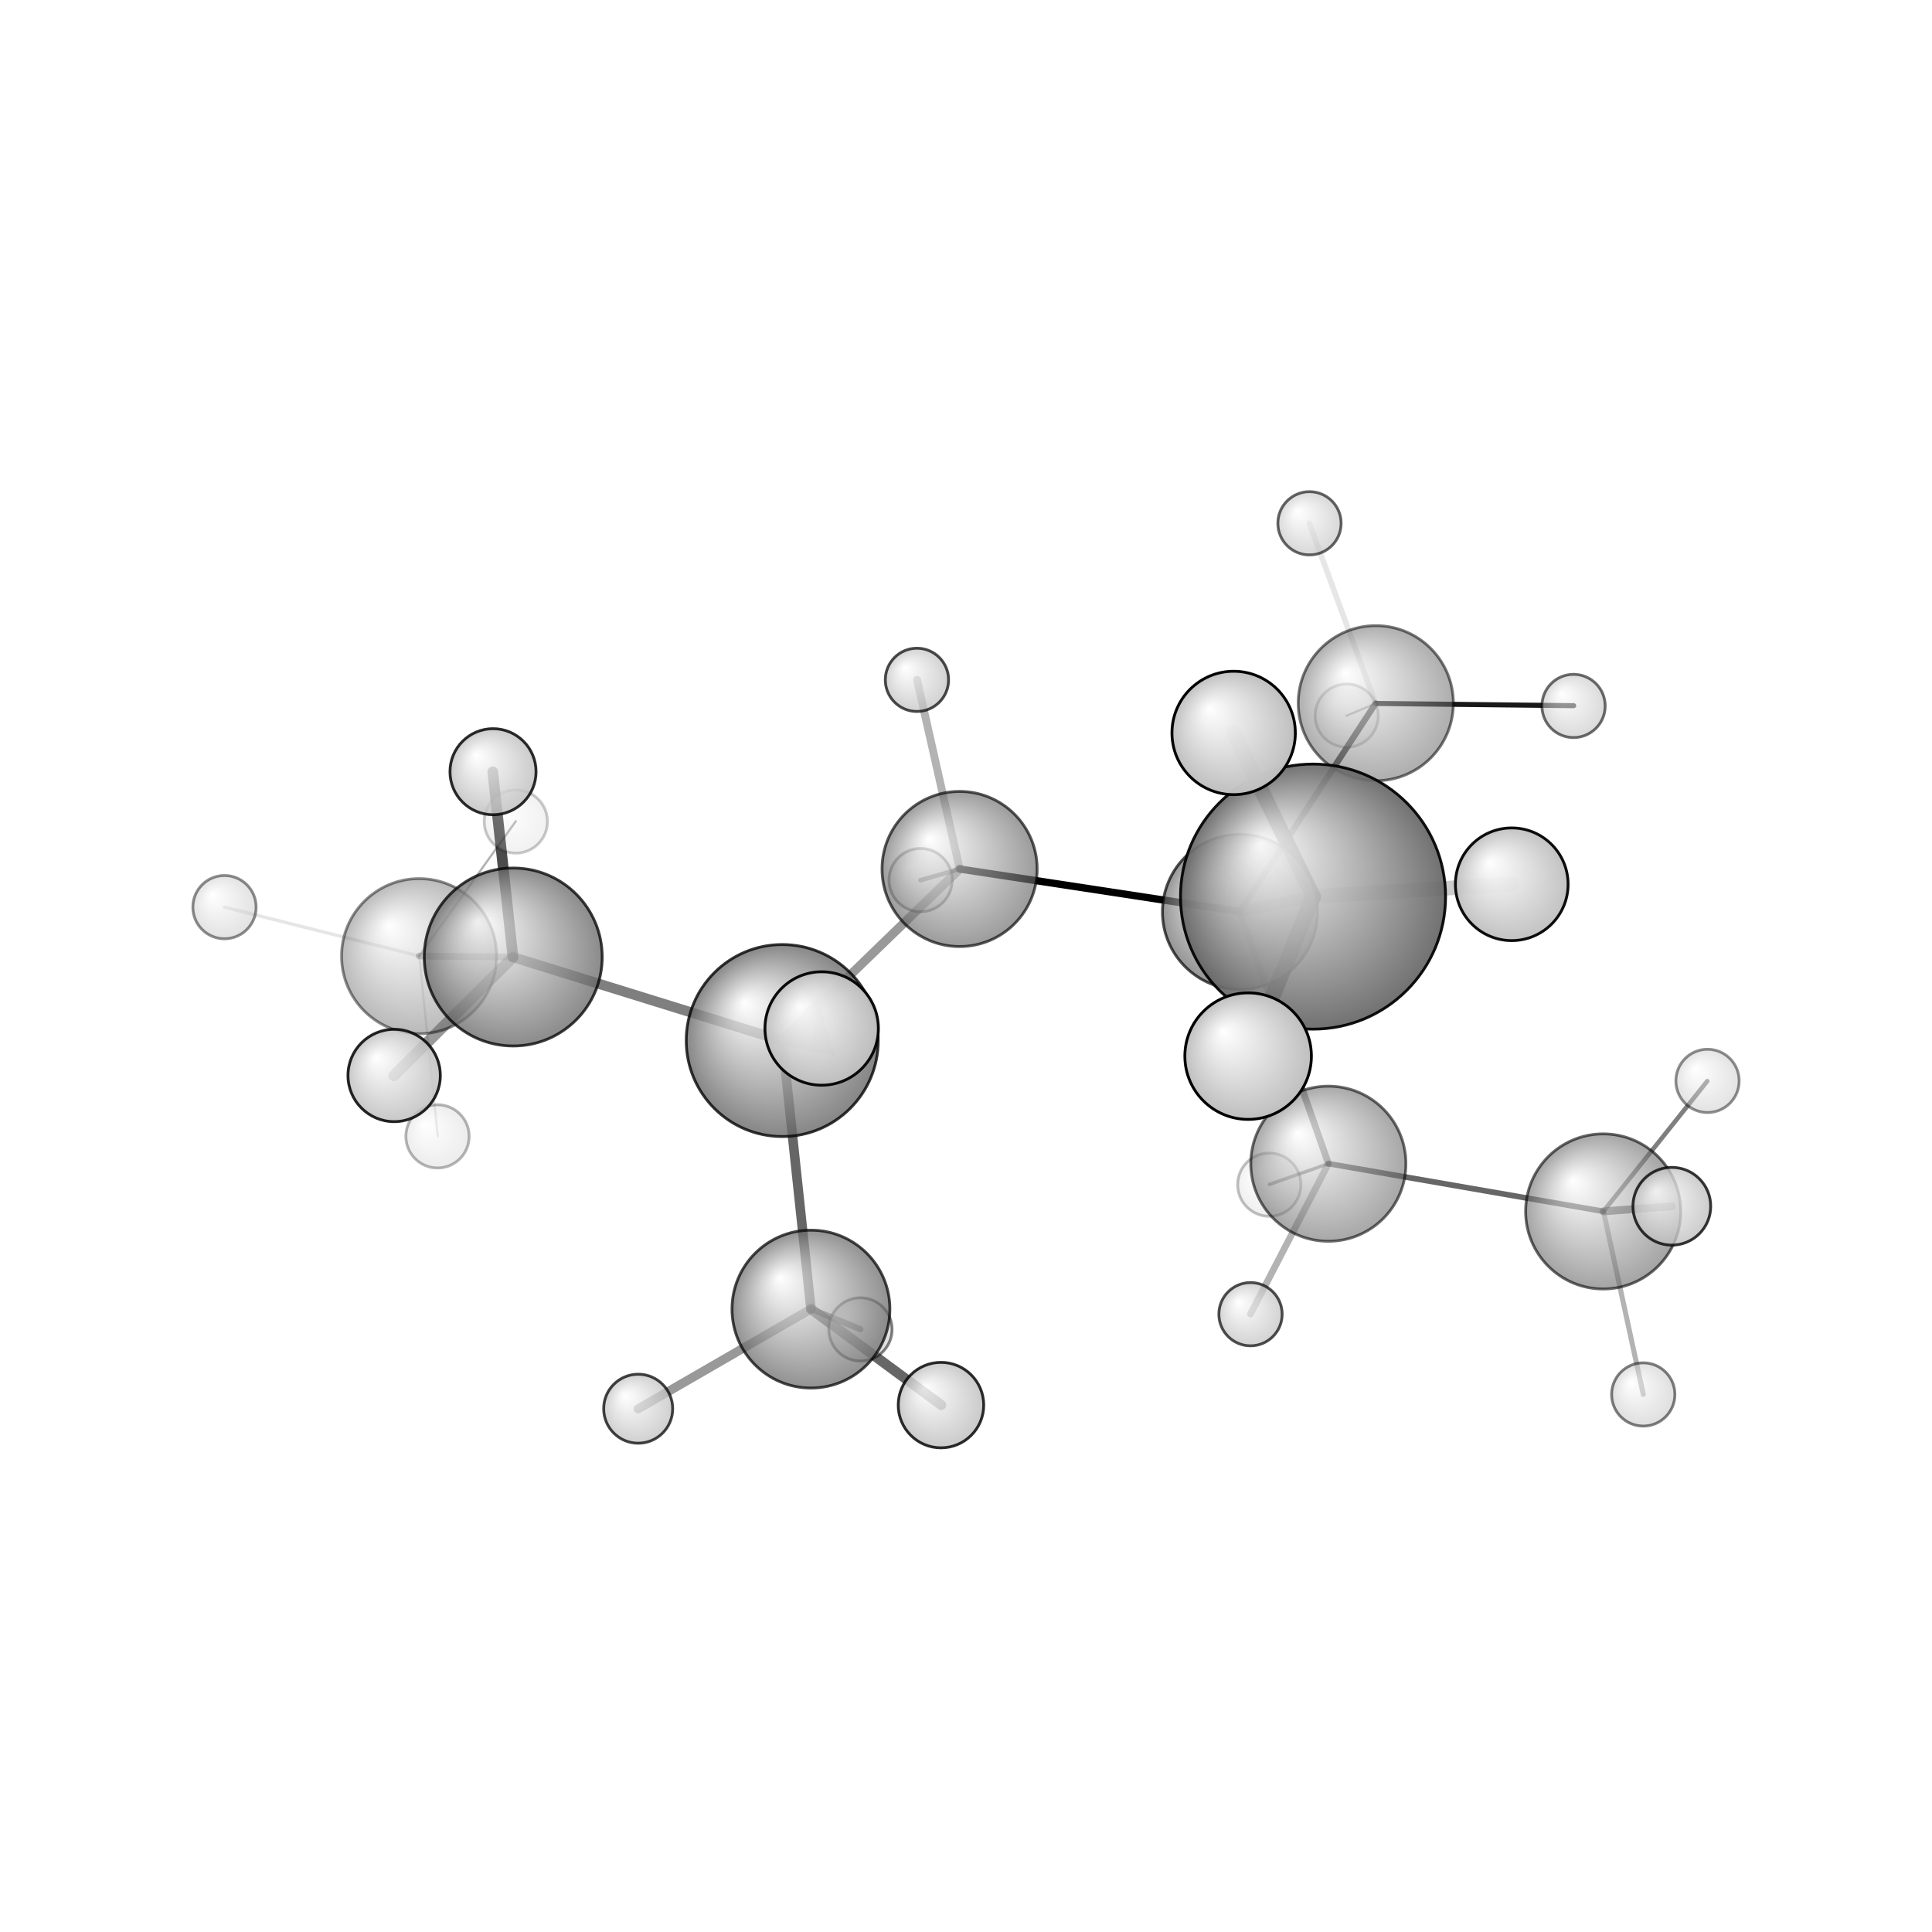 <?xml version="1.0"?>
<svg version="1.1" id="topsvg"
xmlns="http://www.w3.org/2000/svg" xmlns:xlink="http://www.w3.org/1999/xlink"
xmlns:cml="http://www.xml-cml.org/schema" x="0" y="0" width="1024px" height="1024px" viewBox="0 0 100 100">
<title>23544 - Open Babel Depiction</title>
<rect x="0" y="0" width="100" height="100" fill="white"/>
<defs>
<radialGradient id='radialffffff666666' cx='50%' cy='50%' r='50%' fx='30%' fy='30%'>
  <stop offset=' 0%' stop-color="rgb(255,255,255)"  stop-opacity='1.0'/>
  <stop offset='100%' stop-color="rgb(102,102,102)"  stop-opacity ='1.0'/>
</radialGradient>
<radialGradient id='radialffffffbfbfbf' cx='50%' cy='50%' r='50%' fx='30%' fy='30%'>
  <stop offset=' 0%' stop-color="rgb(255,255,255)"  stop-opacity='1.0'/>
  <stop offset='100%' stop-color="rgb(191,191,191)"  stop-opacity ='1.0'/>
</radialGradient>
</defs>
<g transform="translate(0,0)">
<svg width="100" height="100" x="0" y="0" viewBox="0 0 344.246 237.766"
font-family="sans-serif" stroke="rgb(0,0,0)" stroke-width="2"  stroke-linecap="round">
<line x1="220.9" y1="109.2" x2="171.0" y2="101.6" opacity="1.0" stroke="rgb(0,0,0)"  stroke-width="1.3"/>
<line x1="220.9" y1="109.2" x2="236.7" y2="154.1" opacity="0.4" stroke="rgb(0,0,0)"  stroke-width="1.2"/>
<line x1="220.9" y1="109.2" x2="234.0" y2="106.5" opacity="0.4" stroke="rgb(0,0,0)"  stroke-width="2.0"/>
<line x1="220.9" y1="109.2" x2="245.1" y2="72.1" opacity="0.7" stroke="rgb(0,0,0)"  stroke-width="1.1"/>
<line x1="171.0" y1="101.6" x2="139.4" y2="132.2" opacity="0.4" stroke="rgb(0,0,0)"  stroke-width="1.6"/>
<line x1="171.0" y1="101.6" x2="164.0" y2="103.6" opacity="0.5" stroke="rgb(0,0,0)"  stroke-width="0.8"/>
<line x1="171.0" y1="101.6" x2="163.4" y2="67.9" opacity="0.3" stroke="rgb(0,0,0)"  stroke-width="1.4"/>
<line x1="139.4" y1="132.2" x2="91.4" y2="117.3" opacity="0.5" stroke="rgb(0,0,0)"  stroke-width="1.8"/>
<line x1="139.4" y1="132.2" x2="144.5" y2="180.0" opacity="0.6" stroke="rgb(0,0,0)"  stroke-width="1.7"/>
<polygon points="139.381 132.166 145.235 126.193 147.575 133.843 " stroke-width="1.692" fill="rgb(0,0,0)"  stroke="rgb(0,0,0)" />
<line x1="236.7" y1="154.1" x2="285.7" y2="162.6" opacity="0.6" stroke="rgb(0,0,0)"  stroke-width="1.0"/>
<line x1="236.7" y1="154.1" x2="222.8" y2="180.9" opacity="0.3" stroke="rgb(0,0,0)"  stroke-width="1.2"/>
<line x1="236.7" y1="154.1" x2="226.2" y2="157.8" opacity="0.4" stroke="rgb(0,0,0)"  stroke-width="0.6"/>
<line x1="234.0" y1="106.5" x2="269.4" y2="104.3" opacity="0.2" stroke="rgb(0,0,0)"  stroke-width="2.6"/>
<line x1="234.0" y1="106.5" x2="219.8" y2="77.4" opacity="0.9" stroke="rgb(0,0,0)"  stroke-width="2.7"/>
<line x1="234.0" y1="106.5" x2="222.4" y2="134.9" opacity="0.9" stroke="rgb(0,0,0)"  stroke-width="2.8"/>
<line x1="245.1" y1="72.1" x2="280.4" y2="72.5" opacity="0.9" stroke="rgb(0,0,0)"  stroke-width="0.9"/>
<line x1="245.1" y1="72.1" x2="239.9" y2="74.3" opacity="0.3" stroke="rgb(0,0,0)"  stroke-width="0.4"/>
<line x1="245.1" y1="72.1" x2="233.3" y2="40.0" opacity="0.1" stroke="rgb(0,0,0)"  stroke-width="1.0"/>
<line x1="91.4" y1="117.3" x2="74.7" y2="117.1" opacity="0.3" stroke="rgb(0,0,0)"  stroke-width="1.2"/>
<line x1="91.4" y1="117.3" x2="70.2" y2="138.4" opacity="0.4" stroke="rgb(0,0,0)"  stroke-width="2.0"/>
<line x1="91.4" y1="117.3" x2="87.8" y2="84.3" opacity="0.7" stroke="rgb(0,0,0)"  stroke-width="1.9"/>
<line x1="144.5" y1="180.0" x2="167.7" y2="197.1" opacity="0.6" stroke="rgb(0,0,0)"  stroke-width="1.8"/>
<line x1="144.5" y1="180.0" x2="153.3" y2="183.6" opacity="0.6" stroke="rgb(0,0,0)"  stroke-width="1.1"/>
<line x1="144.5" y1="180.0" x2="113.7" y2="197.8" opacity="0.4" stroke="rgb(0,0,0)"  stroke-width="1.6"/>
<line x1="285.7" y1="162.6" x2="297.9" y2="161.7" opacity="0.5" stroke="rgb(0,0,0)"  stroke-width="1.4"/>
<line x1="285.7" y1="162.6" x2="304.2" y2="139.4" opacity="0.5" stroke="rgb(0,0,0)"  stroke-width="0.8"/>
<line x1="285.7" y1="162.6" x2="292.8" y2="195.2" opacity="0.3" stroke="rgb(0,0,0)"  stroke-width="0.9"/>
<line x1="74.7" y1="117.1" x2="91.9" y2="93.1" opacity="0.3" stroke="rgb(0,0,0)"  stroke-width="0.4"/>
<line x1="74.7" y1="117.1" x2="78.0" y2="149.2" opacity="0.1" stroke="rgb(0,0,0)"  stroke-width="0.4"/>
<line x1="74.7" y1="117.1" x2="40.0" y2="108.4" opacity="0.1" stroke="rgb(0,0,0)"  stroke-width="0.6"/>
<circle cx="239.95" cy="74.271" r="5.636" opacity="0.2" style="stroke:black;stroke-width:0.5;fill:url(#radialffffffbfbfbf)"/>
<circle cx="91.909" cy="93.137" r="5.636" opacity="0.21" style="stroke:black;stroke-width:0.5;fill:url(#radialffffffbfbfbf)"/>
<circle cx="226.162" cy="157.845" r="5.636" opacity="0.245" style="stroke:black;stroke-width:0.5;fill:url(#radialffffffbfbfbf)"/>
<circle cx="77.958" cy="149.237" r="5.636" opacity="0.286" style="stroke:black;stroke-width:0.5;fill:url(#radialffffffbfbfbf)"/>
<circle cx="164.031" cy="103.575" r="5.636" opacity="0.378" style="stroke:black;stroke-width:0.5;fill:url(#radialffffffbfbfbf)"/>
<circle cx="304.246" cy="139.354" r="5.636" opacity="0.44" style="stroke:black;stroke-width:0.5;fill:url(#radialffffffbfbfbf)"/>
<circle cx="40" cy="108.395" r="5.636" opacity="0.447" style="stroke:black;stroke-width:0.5;fill:url(#radialffffffbfbfbf)"/>
<circle cx="74.679" cy="117.131" r="13.818" opacity="0.45" style="stroke:black;stroke-width:0.5;fill:url(#radialffffff666666)"/>
<circle cx="153.312" cy="183.632" r="5.636" opacity="0.486" style="stroke:black;stroke-width:0.5;fill:url(#radialffffffbfbfbf)"/>
<circle cx="292.797" cy="195.225" r="5.636" opacity="0.497" style="stroke:black;stroke-width:0.5;fill:url(#radialffffffbfbfbf)"/>
<circle cx="245.139" cy="72.057" r="13.818" opacity="0.529" style="stroke:black;stroke-width:0.5;fill:url(#radialffffff666666)"/>
<circle cx="280.377" cy="72.547" r="5.636" opacity="0.572" style="stroke:black;stroke-width:0.5;fill:url(#radialffffffbfbfbf)"/>
<circle cx="236.687" cy="154.112" r="13.818" opacity="0.574" style="stroke:black;stroke-width:0.5;fill:url(#radialffffff666666)"/>
<circle cx="285.658" cy="162.613" r="13.818" opacity="0.591" style="stroke:black;stroke-width:0.5;fill:url(#radialffffff666666)"/>
<circle cx="233.327" cy="40" r="5.636" opacity="0.604" style="stroke:black;stroke-width:0.5;fill:url(#radialffffffbfbfbf)"/>
<circle cx="170.98" cy="101.596" r="13.818" opacity="0.649" style="stroke:black;stroke-width:0.5;fill:url(#radialffffff666666)"/>
<circle cx="220.946" cy="109.238" r="13.818" opacity="0.686" style="stroke:black;stroke-width:0.5;fill:url(#radialffffff666666)"/>
<circle cx="222.818" cy="180.924" r="5.636" opacity="0.69" style="stroke:black;stroke-width:0.5;fill:url(#radialffffffbfbfbf)"/>
<circle cx="163.381" cy="67.896" r="5.636" opacity="0.706" style="stroke:black;stroke-width:0.5;fill:url(#radialffffffbfbfbf)"/>
<circle cx="144.495" cy="180.017" r="14.064" opacity="0.713" style="stroke:black;stroke-width:0.5;fill:url(#radialffffff666666)"/>
<circle cx="113.712" cy="197.766" r="6.148" opacity="0.738" style="stroke:black;stroke-width:0.5;fill:url(#radialffffffbfbfbf)"/>
<circle cx="91.446" cy="117.281" r="15.855" opacity="0.757" style="stroke:black;stroke-width:0.5;fill:url(#radialffffff666666)"/>
<circle cx="297.888" cy="161.692" r="6.928" opacity="0.784" style="stroke:black;stroke-width:0.5;fill:url(#radialffffffbfbfbf)"/>
<circle cx="139.381" cy="132.166" r="17.105" opacity="0.787" style="stroke:black;stroke-width:0.5;fill:url(#radialffffff666666)"/>
<circle cx="167.665" cy="197.123" r="7.615" opacity="0.822" style="stroke:black;stroke-width:0.5;fill:url(#radialffffffbfbfbf)"/>
<circle cx="87.847" cy="84.264" r="7.668" opacity="0.825" style="stroke:black;stroke-width:0.5;fill:url(#radialffffffbfbfbf)"/>
<circle cx="70.231" cy="138.391" r="8.226" opacity="0.854" style="stroke:black;stroke-width:0.5;fill:url(#radialffffffbfbfbf)"/>
<circle cx="233.957" cy="106.517" r="23.617" opacity="0.924" style="stroke:black;stroke-width:0.5;fill:url(#radialffffff666666)"/>
<circle cx="269.365" cy="104.319" r="10.038" opacity="0.944" style="stroke:black;stroke-width:0.5;fill:url(#radialffffffbfbfbf)"/>
<circle cx="146.405" cy="130.018" r="10.105" opacity="0.947" style="stroke:black;stroke-width:0.5;fill:url(#radialffffffbfbfbf)"/>
<circle cx="219.813" cy="77.357" r="10.992" opacity="0.987" style="stroke:black;stroke-width:0.5;fill:url(#radialffffffbfbfbf)"/>
<circle cx="222.393" cy="134.942" r="11.273" opacity="1" style="stroke:black;stroke-width:0.5;fill:url(#radialffffffbfbfbf)"/>
</svg>
</g>
</svg>
